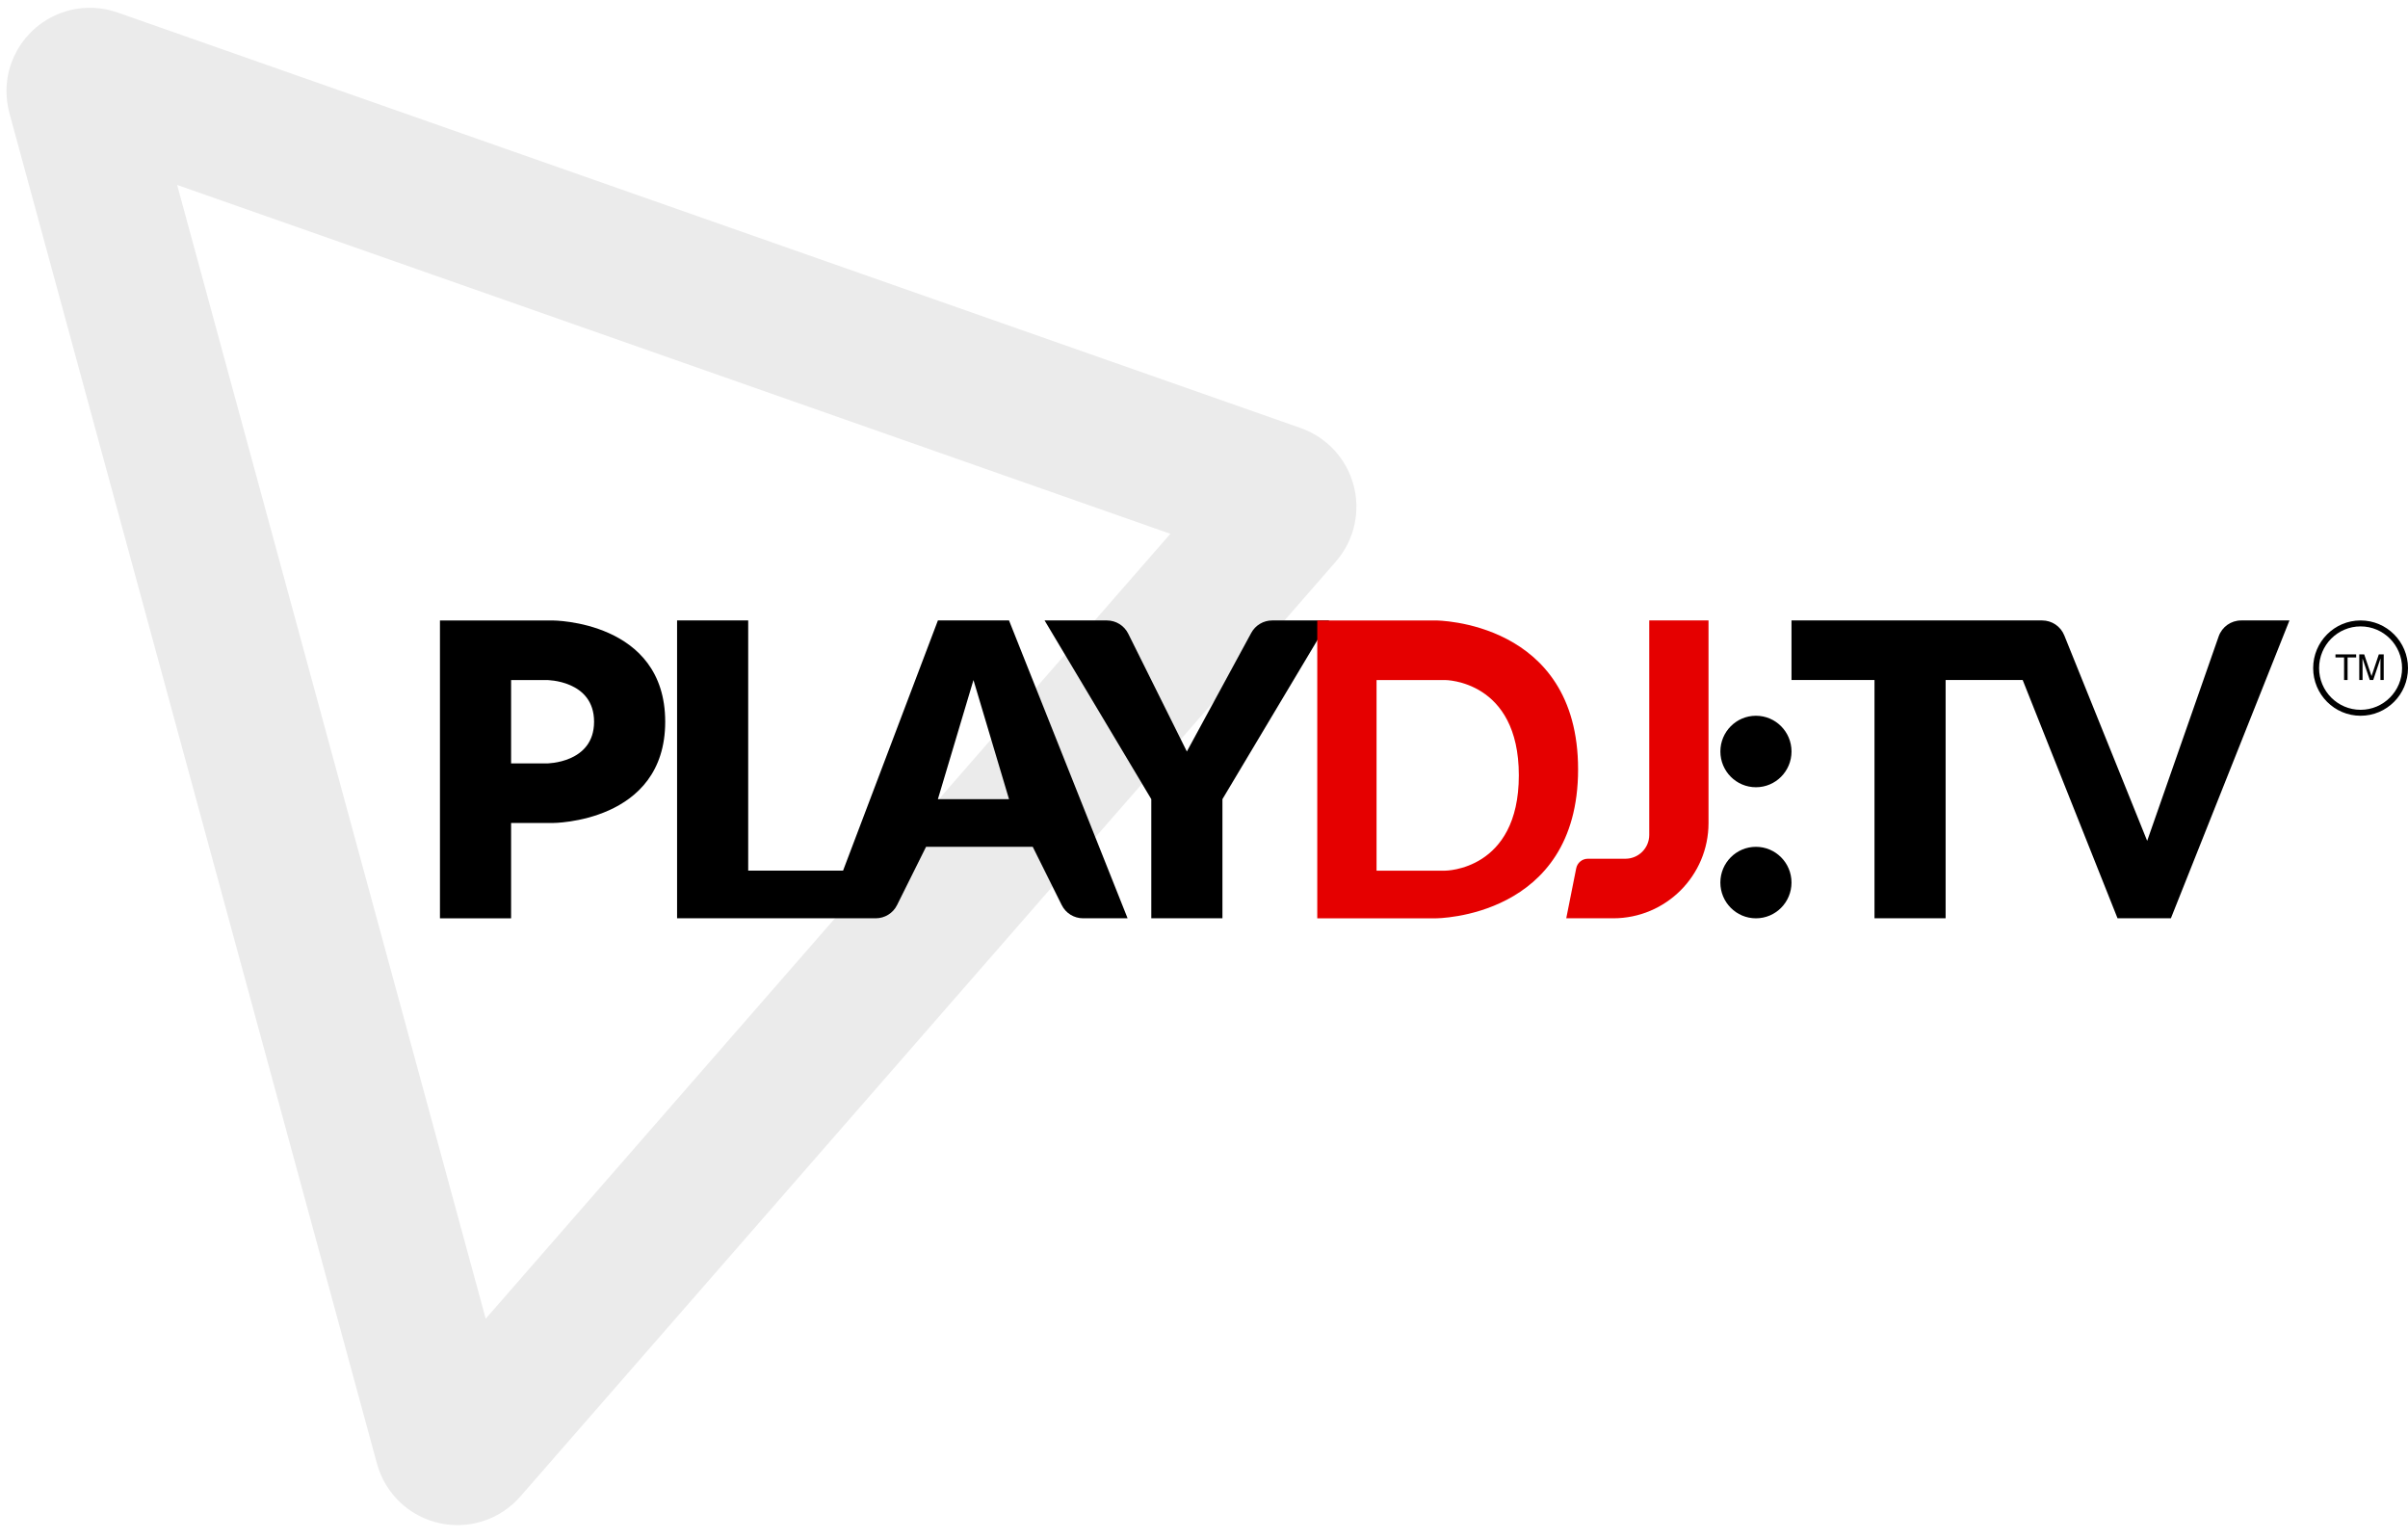 <svg width="133" height="85" viewBox="0 0 133 85" fill="none" xmlns="http://www.w3.org/2000/svg">
<path opacity="0.08" d="M24.631 79.814L4.329 5.209C4.19 4.697 4.682 4.24 5.182 4.415L70.531 27.37C70.97 27.525 71.114 28.073 70.808 28.424L25.762 80.073C25.417 80.469 24.769 80.321 24.631 79.814Z" stroke="black" stroke-width="7.897"/>
<path fill-rule="evenodd" clip-rule="evenodd" d="M24.3 34.274V50.727H28.229V45.462H30.521C30.521 45.462 36.741 45.462 36.741 39.868C36.741 34.274 30.521 34.274 30.521 34.274H24.3ZM28.229 37.565V42.171H30.193C30.193 42.171 32.812 42.171 32.812 39.868C32.812 37.565 30.193 37.565 30.193 37.565H28.229Z" fill="black"/>
<path fill-rule="evenodd" clip-rule="evenodd" d="M37.397 34.273V50.726H48.368C48.867 50.726 49.324 50.444 49.546 49.996L51.148 46.778H57.041L58.642 49.996C58.865 50.444 59.321 50.726 59.821 50.726H62.28L55.731 34.273H51.803L46.564 48.094H41.325V34.273H37.397ZM53.767 37.565L51.802 44.146H55.731L53.767 37.565Z" fill="black"/>
<path d="M63.589 44.145L57.695 34.273H61.136C61.636 34.273 62.092 34.556 62.315 35.003L65.553 41.513L69.109 34.962C69.339 34.538 69.783 34.273 70.265 34.273H73.411L67.518 44.145V50.726H63.589V44.145Z" fill="black"/>
<path fill-rule="evenodd" clip-rule="evenodd" d="M91.092 34.273H94.366V45.462C94.366 48.369 92.009 50.726 89.101 50.726H86.508L87.058 47.965C87.119 47.658 87.389 47.436 87.703 47.436H89.776C90.503 47.436 91.092 46.846 91.092 46.12V34.273ZM72.756 50.727V34.274H79.304C79.304 34.274 87.162 34.274 87.162 42.5C87.162 50.727 79.304 50.727 79.304 50.727H72.756ZM76.031 48.095V37.565H79.817C79.817 37.565 83.889 37.565 83.889 42.83C83.889 48.095 79.817 48.095 79.817 48.095H76.031Z" fill="#E50000"/>
<path fill-rule="evenodd" clip-rule="evenodd" d="M96.985 43.487C98.07 43.487 98.95 42.603 98.95 41.512C98.95 40.422 98.07 39.538 96.985 39.538C95.9 39.538 95.021 40.422 95.021 41.512C95.021 42.603 95.9 43.487 96.985 43.487ZM96.985 50.727C98.07 50.727 98.949 49.843 98.949 48.752C98.949 47.662 98.07 46.778 96.985 46.778C95.9 46.778 95.02 47.662 95.02 48.752C95.02 49.843 95.9 50.727 96.985 50.727Z" fill="black"/>
<path d="M98.949 37.564V34.273H112.794C113.331 34.273 113.814 34.599 114.015 35.097L118.594 46.449L122.542 35.155C122.727 34.627 123.225 34.273 123.784 34.273H126.452L119.904 50.726H116.957L111.718 37.564H107.462V50.726H103.533V37.564H98.949Z" fill="black"/>
<path d="M130.137 36.317V36.148H128.994V36.317H129.469V37.564H129.663V36.317H130.137Z" fill="black"/>
<path d="M130.581 36.148H130.308V37.564H130.49V36.728C130.49 36.695 130.489 36.643 130.487 36.572C130.486 36.501 130.486 36.448 130.486 36.413V36.37L130.89 37.564H131.079L131.481 36.37C131.481 36.446 131.481 36.518 131.479 36.585C131.478 36.651 131.477 36.699 131.477 36.728V37.564H131.659V36.148H131.388L130.986 37.345L130.581 36.148Z" fill="black"/>
<path fill-rule="evenodd" clip-rule="evenodd" d="M133 36.906C133 38.36 131.828 39.538 130.381 39.538C128.934 39.538 127.762 38.36 127.762 36.906C127.762 35.452 128.934 34.273 130.381 34.273C131.828 34.273 133 35.452 133 36.906ZM132.673 36.906C132.673 38.178 131.647 39.209 130.381 39.209C129.115 39.209 128.089 38.178 128.089 36.906C128.089 35.634 129.115 34.602 130.381 34.602C131.647 34.602 132.673 35.634 132.673 36.906Z" fill="black"/>
</svg>
